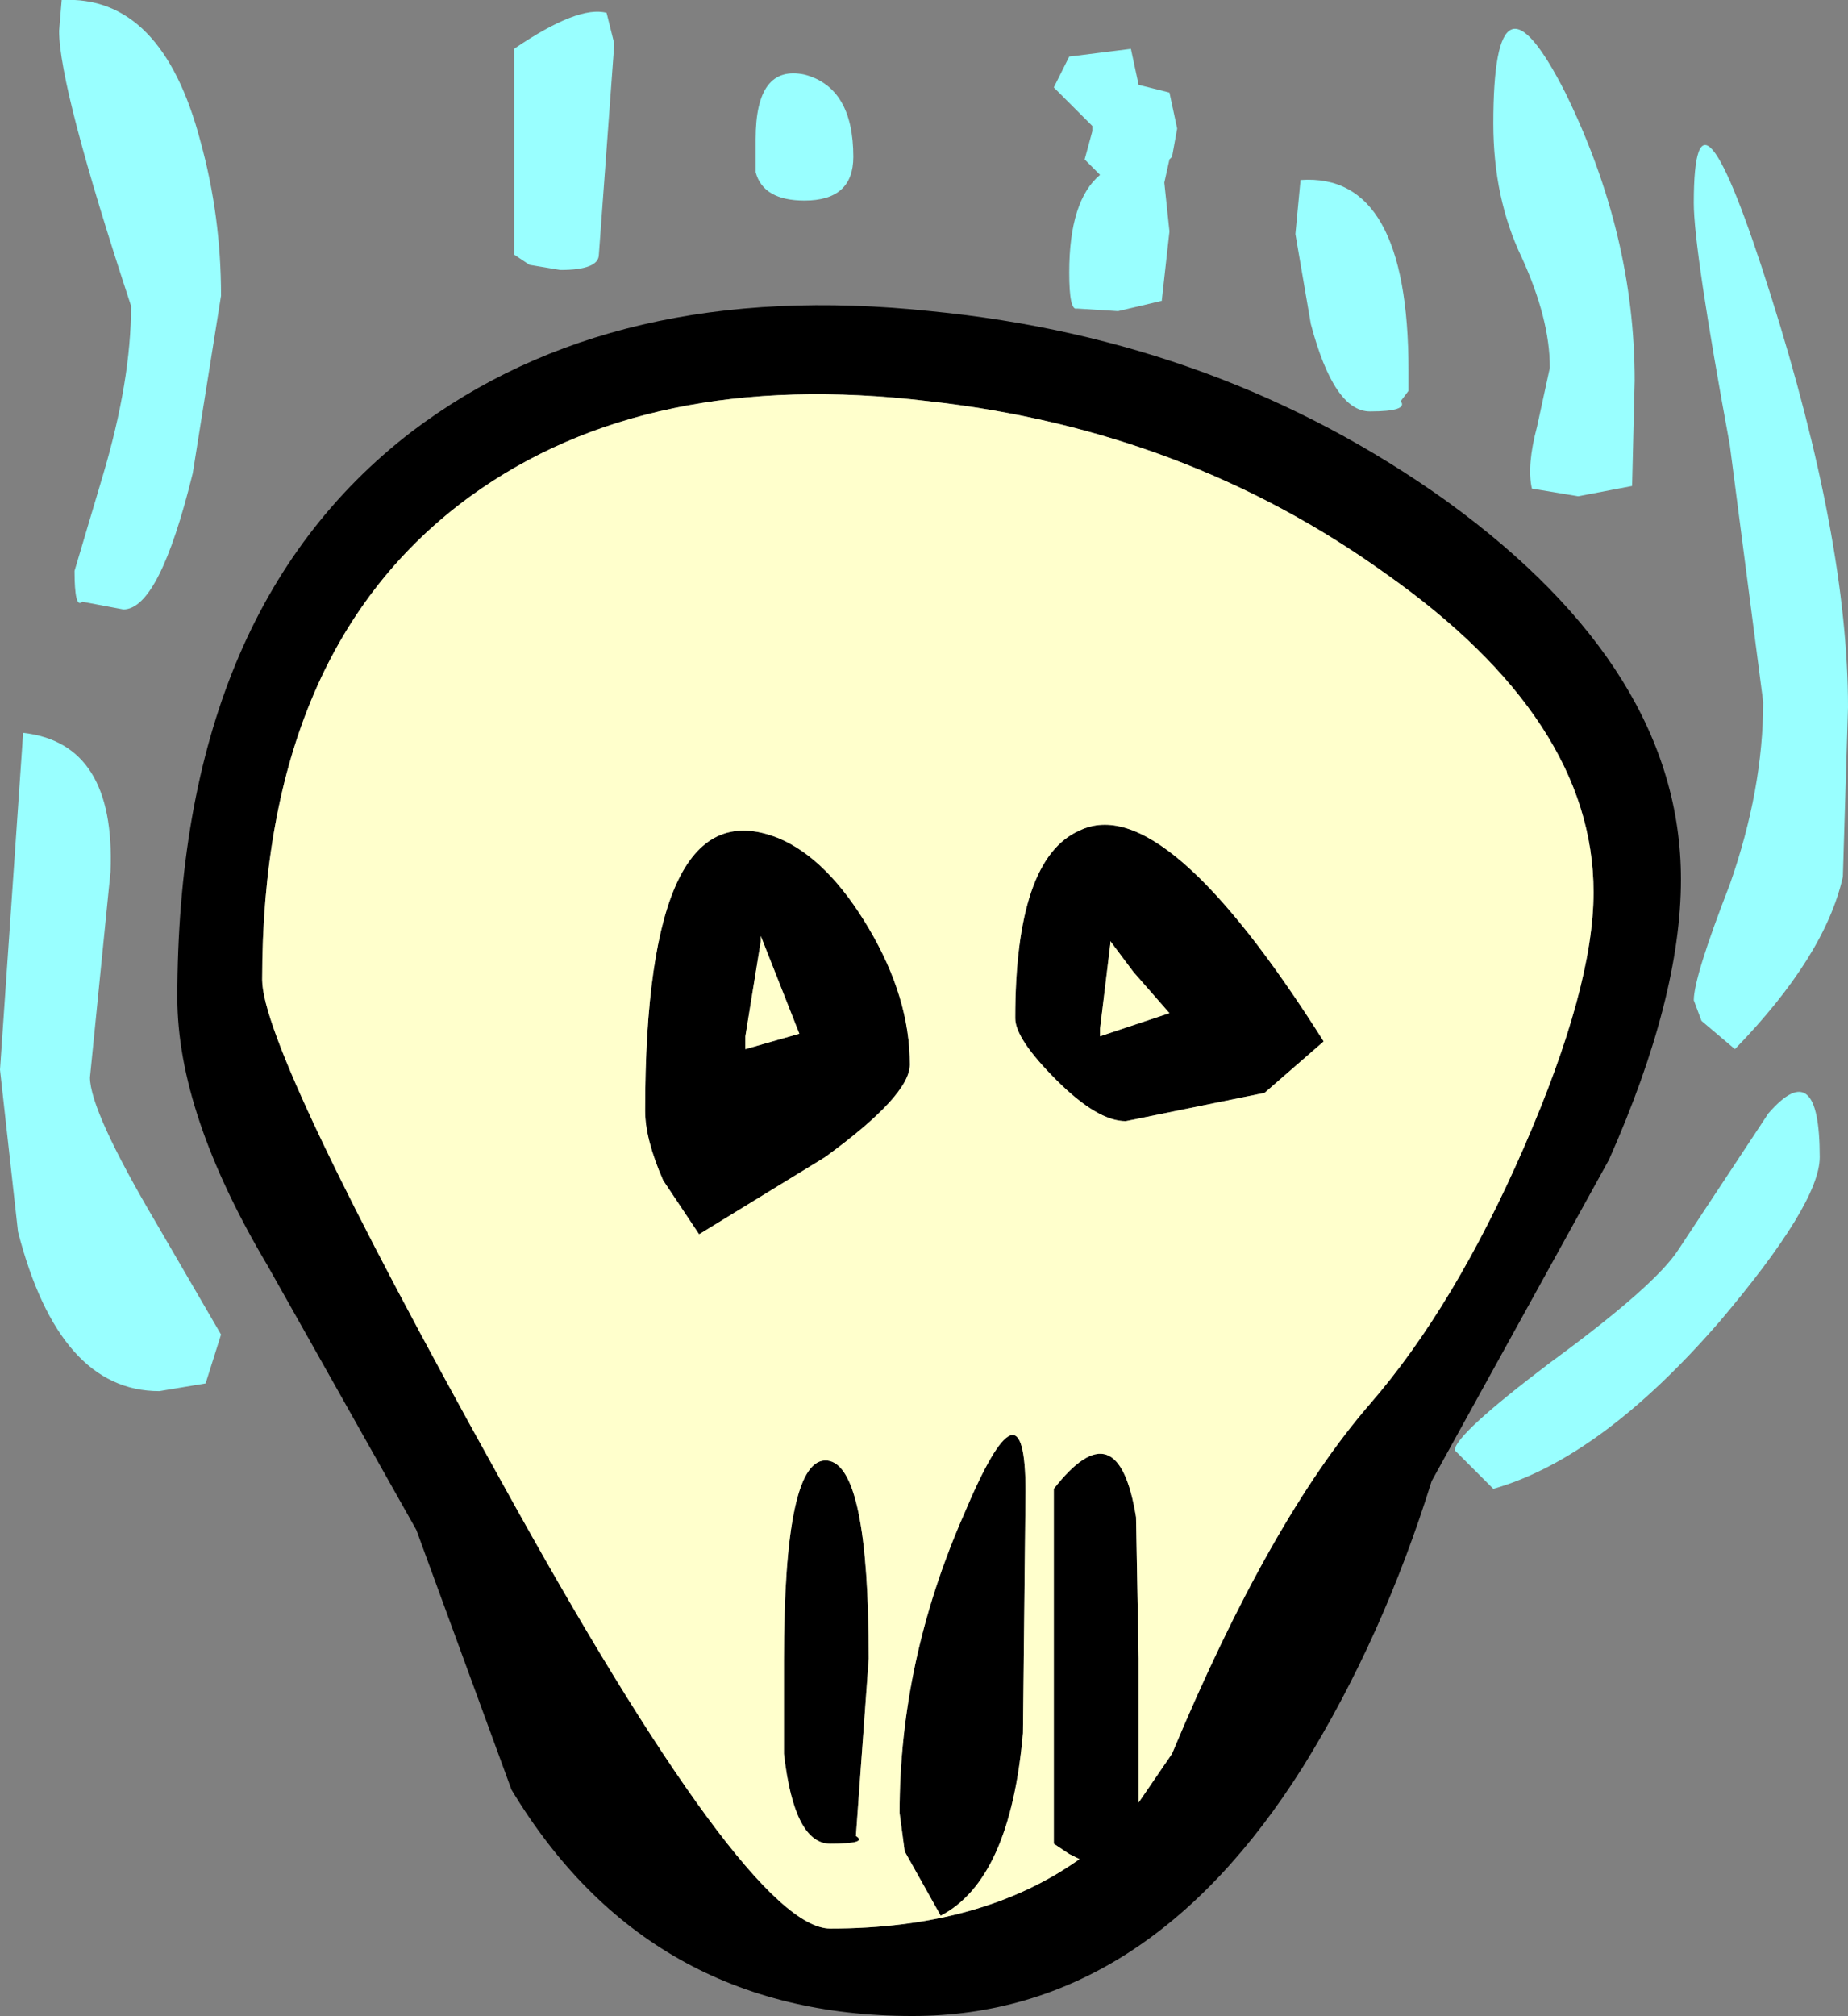 <?xml version="1.0" encoding="UTF-8" standalone="no"?>
<svg xmlns:ffdec="https://www.free-decompiler.com/flash" xmlns:xlink="http://www.w3.org/1999/xlink" ffdec:objectType="shape" height="39.2px" width="35.95px" xmlns="http://www.w3.org/2000/svg">
  <rect width="100%" height="100%" fill="#808080" stroke="none"/>
  <g transform="matrix(1.0, 0.0, 0.0, 1.0, -2.6, 0.6)">
    <path d="M20.65 7.2 Q15.2 6.55 11.75 9.05 7.7 12.0 7.7 18.45 7.7 19.85 12.35 28.2 17.15 36.9 18.75 36.9 21.7 36.9 23.6 35.55 L23.4 35.45 23.1 35.25 23.1 28.35 Q24.35 26.75 24.7 28.9 L24.75 31.65 24.75 34.45 25.4 33.5 Q27.3 28.95 29.25 26.7 30.9 24.8 32.25 21.7 33.6 18.6 33.6 16.75 33.6 13.4 29.55 10.55 25.65 7.75 20.65 7.2 M24.2 17.75 L24.0 19.4 24.0 19.55 25.35 19.1 24.65 18.3 24.2 17.7 24.2 17.75 M23.15 20.4 Q22.35 19.6 22.35 19.2 22.35 16.1 23.6 15.55 25.25 14.75 28.35 19.65 L27.2 20.65 24.5 21.2 Q23.95 21.2 23.15 20.4 M33.9 21.95 L30.45 28.2 Q29.5 31.25 27.95 33.75 24.9 38.6 20.35 38.6 15.2 38.6 12.55 34.2 L10.7 29.15 7.8 24.0 Q6.05 21.05 6.05 18.8 6.05 11.3 10.6 7.8 14.55 4.8 20.7 5.45 26.35 6.0 30.75 9.15 35.3 12.45 35.3 16.5 35.3 18.8 33.9 21.95 M17.4 17.7 L17.1 19.55 17.1 19.8 18.15 19.5 17.4 17.6 17.4 17.7 M19.5 17.45 Q20.3 18.8 20.3 20.1 20.3 20.7 18.65 21.9 L16.2 23.4 15.5 22.35 Q15.15 21.55 15.15 21.0 15.15 14.65 17.75 15.7 18.7 16.1 19.5 17.45 M19.25 35.1 Q19.5 35.25 18.75 35.25 18.05 35.25 17.85 33.5 L17.85 31.7 Q17.85 27.7 18.7 27.8 19.5 27.9 19.5 31.65 L19.25 35.1 M20.1 34.65 Q20.1 31.7 21.35 28.85 22.55 26.0 22.55 28.4 L22.5 33.1 Q22.25 35.95 20.9 36.65 L20.2 35.4 20.1 34.65" fill="#000000" fill-rule="evenodd" stroke="none"/>
    <path d="M23.15 20.4 Q23.95 21.2 24.5 21.2 L27.2 20.65 28.35 19.65 Q25.25 14.75 23.6 15.55 22.35 16.1 22.35 19.2 22.35 19.6 23.15 20.4 M24.2 17.75 L24.2 17.7 24.65 18.3 25.35 19.1 24.0 19.55 24.0 19.4 24.2 17.75 M20.65 7.2 Q25.65 7.75 29.55 10.55 33.6 13.4 33.6 16.75 33.6 18.6 32.25 21.7 30.9 24.8 29.25 26.7 27.3 28.95 25.4 33.5 L24.75 34.45 24.75 31.65 24.7 28.9 Q24.35 26.75 23.1 28.35 L23.1 35.25 23.4 35.45 23.6 35.55 Q21.7 36.9 18.75 36.9 17.15 36.9 12.35 28.2 7.7 19.85 7.7 18.45 7.7 12.0 11.75 9.05 15.2 6.55 20.65 7.2 M20.1 34.65 L20.2 35.4 20.9 36.65 Q22.25 35.95 22.5 33.1 L22.55 28.4 Q22.55 26.0 21.35 28.85 20.1 31.7 20.1 34.65 M19.25 35.1 L19.5 31.65 Q19.5 27.9 18.7 27.8 17.85 27.7 17.85 31.7 L17.85 33.5 Q18.05 35.25 18.75 35.25 19.5 35.25 19.25 35.1 M19.5 17.45 Q18.7 16.1 17.75 15.7 15.15 14.65 15.15 21.0 15.15 21.55 15.5 22.35 L16.2 23.4 18.65 21.9 Q20.3 20.7 20.3 20.1 20.3 18.8 19.5 17.45 M17.4 17.7 L17.4 17.6 18.15 19.5 17.1 19.8 17.1 19.55 17.4 17.7" fill="#ffffcc" fill-rule="evenodd" stroke="none"/>
    <path d="M37.05 5.15 Q38.55 9.9 38.55 13.15 L38.45 16.45 Q38.1 18.0 36.35 19.8 L35.7 19.25 35.55 18.85 Q35.55 18.4 36.25 16.6 36.9 14.75 36.9 13.05 L36.25 8.05 Q35.55 4.25 35.55 3.35 35.55 0.4 37.05 5.15 M31.65 1.8 Q31.65 -1.55 33.05 1.2 34.4 3.95 34.4 6.8 L34.35 8.85 33.3 9.05 32.4 8.9 Q32.3 8.45 32.5 7.7 L32.75 6.55 Q32.75 5.6 32.2 4.4 31.65 3.25 31.65 1.8 M25.5 1.9 L25.4 2.45 25.35 2.5 25.25 2.95 25.35 3.9 25.2 5.25 24.35 5.45 23.55 5.4 Q23.4 5.45 23.4 4.7 23.4 3.3 24.0 2.8 L23.7 2.5 23.85 1.95 23.85 1.85 23.1 1.1 23.4 0.5 24.6 0.35 24.75 1.05 25.35 1.2 25.5 1.9 M27.9 2.9 Q30.0 2.75 30.0 6.6 L30.0 7.0 29.85 7.2 Q30.0 7.4 29.25 7.4 28.55 7.4 28.1 5.7 L27.8 3.95 27.9 2.9 M38.0 21.9 Q38.0 22.8 36.05 25.1 33.75 27.75 31.65 28.35 L30.9 27.6 Q30.9 27.3 32.75 25.9 34.8 24.4 35.25 23.7 L37.0 21.05 Q38.0 19.9 38.0 21.9 M18.25 3.3 Q17.45 3.3 17.3 2.75 L17.3 2.1 Q17.3 0.65 18.25 0.85 19.2 1.1 19.2 2.45 19.2 3.3 18.25 3.3 M12.6 0.35 Q13.85 -0.5 14.4 -0.35 L14.55 0.25 14.25 4.35 Q14.25 4.65 13.5 4.65 L12.9 4.55 12.6 4.35 12.6 0.35 M6.35 8.6 Q5.7 11.25 5.0 11.25 L4.2 11.1 Q4.05 11.25 4.05 10.5 L4.6 8.65 Q5.15 6.8 5.15 5.35 3.75 1.1 3.75 0.0 L3.8 -0.6 Q5.75 -0.7 6.5 2.15 6.9 3.6 6.9 5.15 L6.35 8.6 M5.65 23.2 L6.9 25.35 6.6 26.3 5.7 26.45 Q3.75 26.45 2.95 23.35 L2.6 20.2 3.05 13.65 Q4.85 13.85 4.75 16.35 L4.35 20.35 Q4.35 21.0 5.65 23.2" fill="#99ffff" fill-rule="evenodd" stroke="none"/>
  </g>
</svg>
